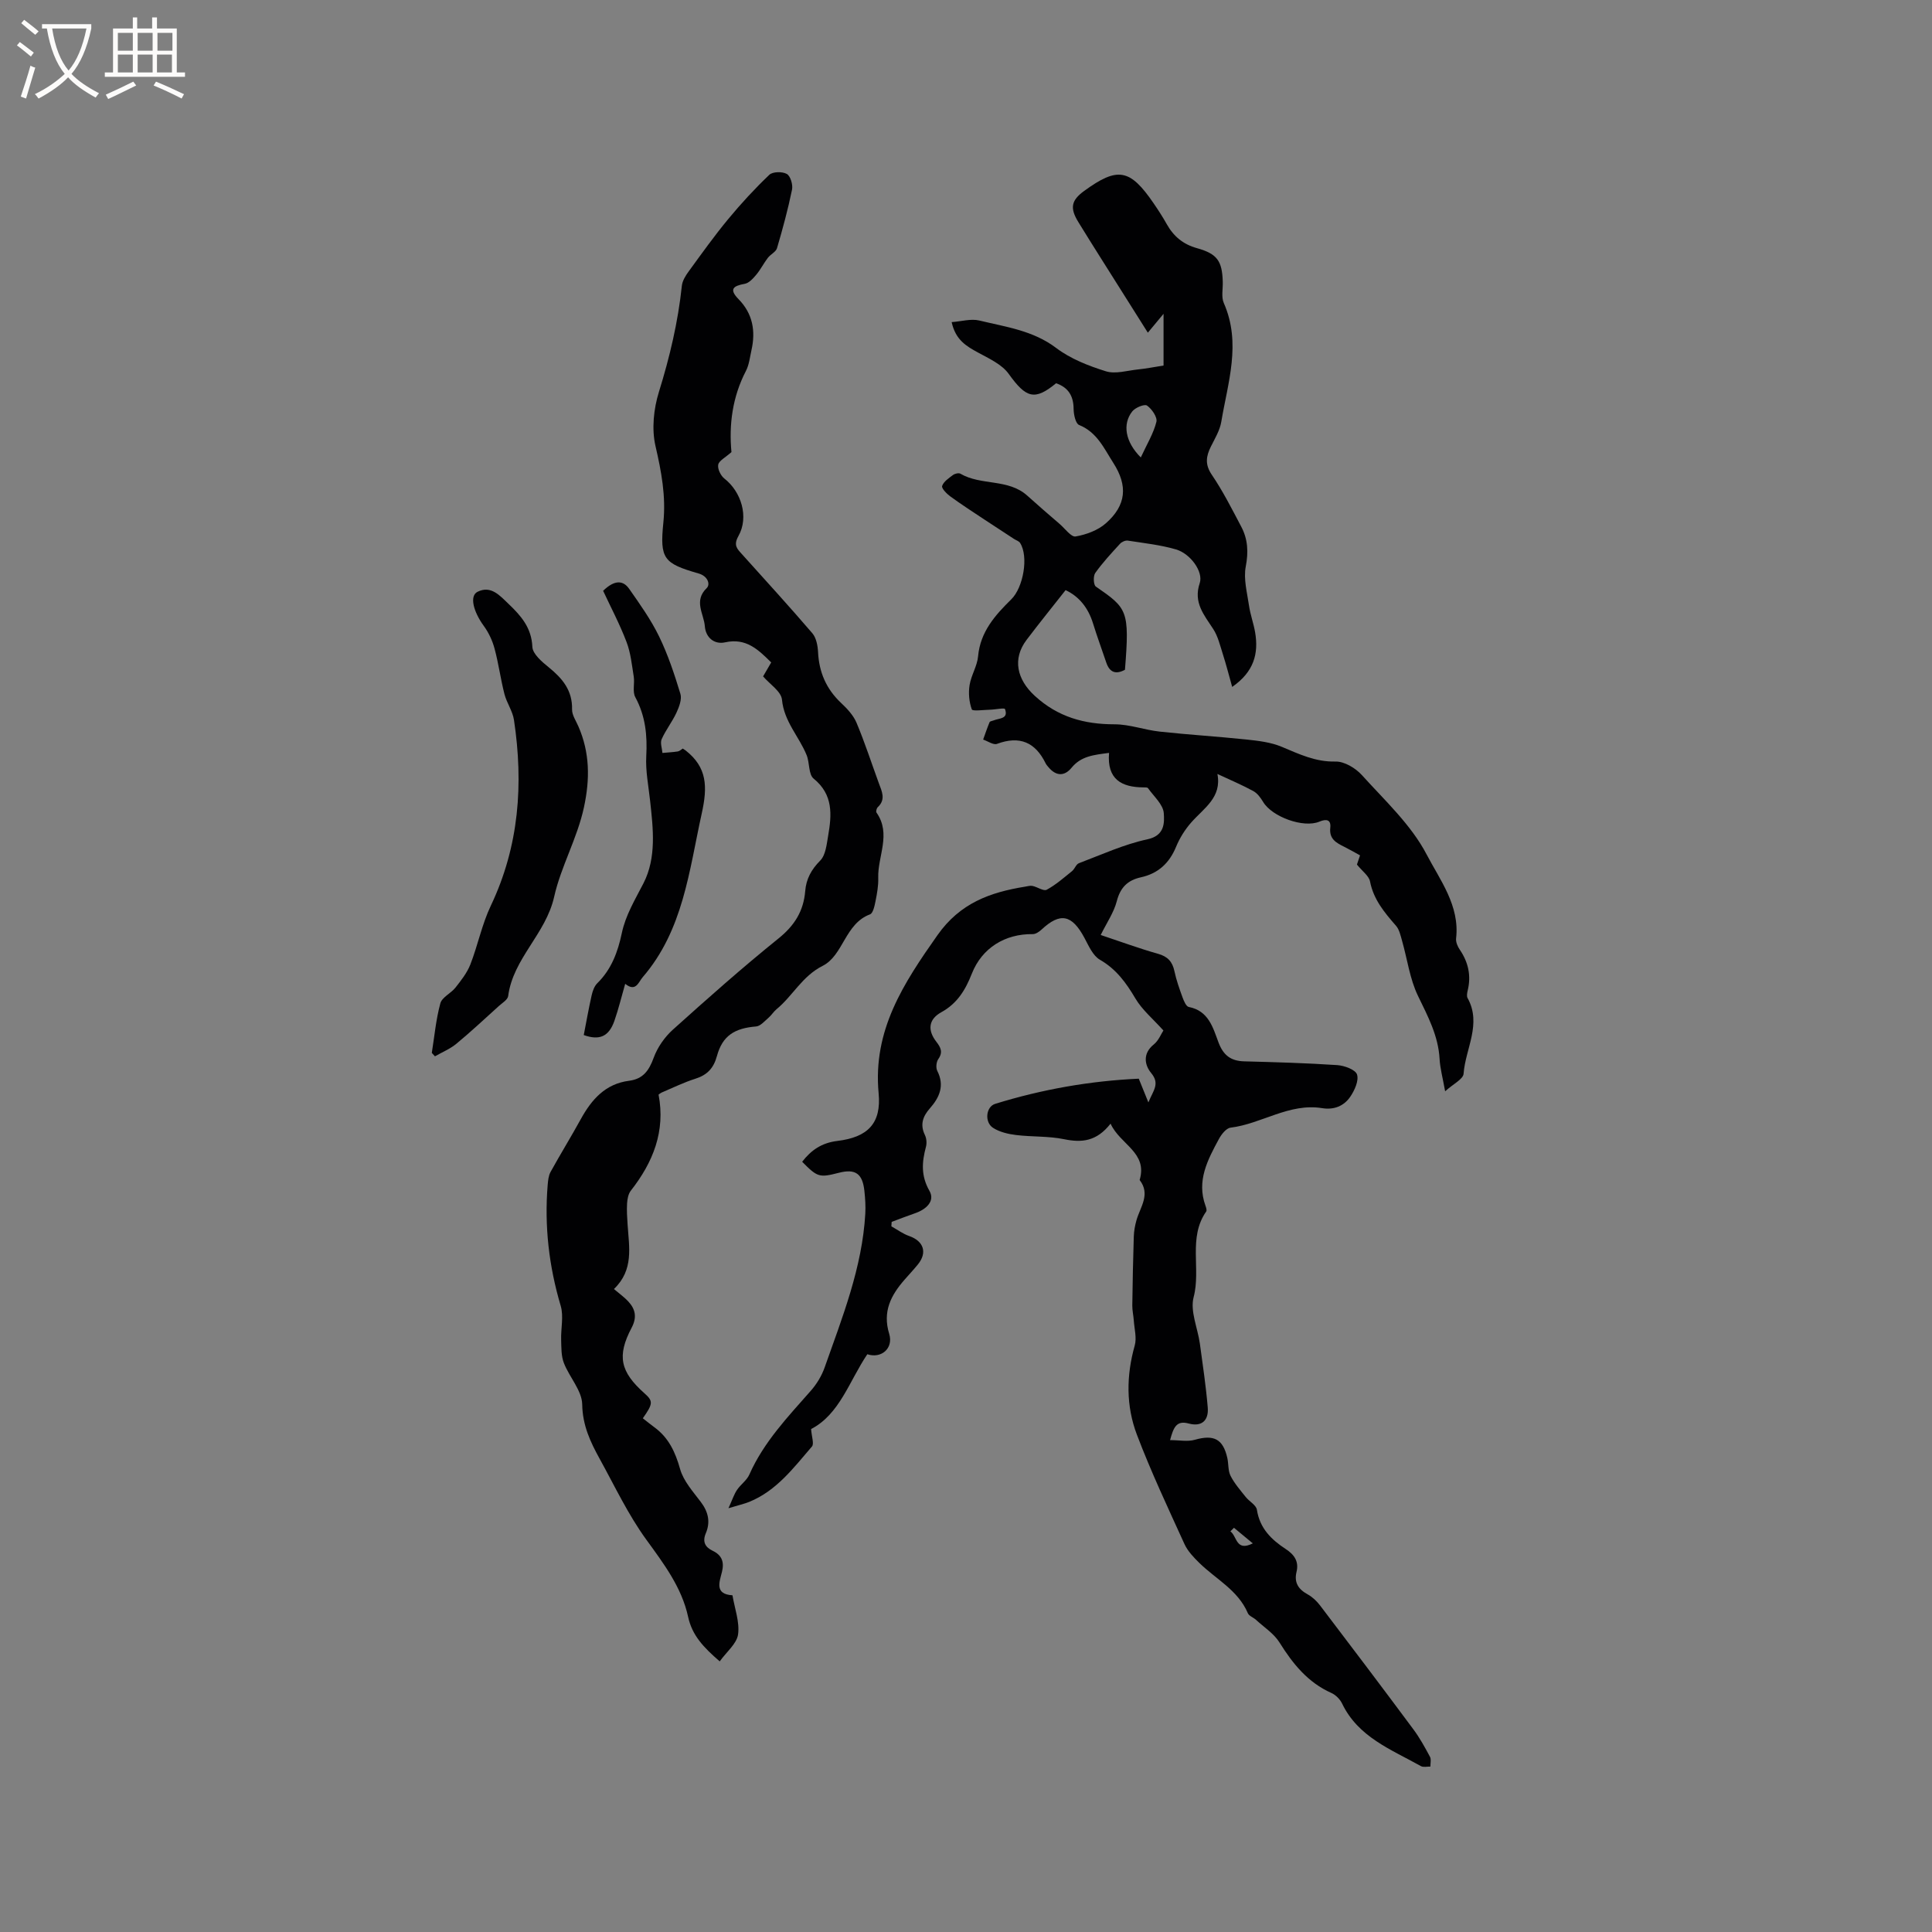 <svg enable-background="new 0 0 400 400" viewBox="0 0 400 400" xmlns="http://www.w3.org/2000/svg"><rect x="0" y="0" width="400" height="400" fill="#808080" stroke="none"/><g fill="#010103"><path d="m229.93 232.64c-2.9 3.7-5.97 3.97-9.62 3.22-3.25-.67-6.67-.46-9.98-.87-1.63-.2-3.4-.62-4.74-1.49-1.79-1.16-1.48-4.36.45-4.96 9.73-3.01 19.68-4.76 29.73-5.21.67 1.66 1.18 2.92 1.99 4.91 1.04-2.54 2.43-3.84.57-6.09-1.34-1.62-1.81-4.02.55-5.91 1-.8 1.52-2.19 1.99-2.89-2.17-2.42-4.41-4.27-5.8-6.63-1.92-3.25-3.96-6.07-7.35-8.02-1.46-.84-2.33-2.9-3.21-4.54-2.59-4.82-5-5.31-8.88-1.69-.49.45-1.21.94-1.81.93-5.72-.08-10.51 2.85-12.61 8.18-1.32 3.35-2.99 6.16-6.32 7.99-2.65 1.46-2.9 3.7-1.04 6.1.93 1.21 1.42 2.17.41 3.61-.41.59-.53 1.78-.21 2.42 1.56 3.07.47 5.51-1.55 7.8-1.44 1.63-2.05 3.35-1.01 5.49.34.69.42 1.69.22 2.44-.84 3.15-1.07 5.98.72 9.12 1.23 2.15-.71 3.86-2.98 4.64-1.63.56-3.23 1.19-4.84 1.79-.02.31-.04.61-.06.92 1.23.68 2.39 1.56 3.7 2.01 2.99 1.05 3.79 3.43 1.78 5.89-.87 1.07-1.81 2.07-2.72 3.11-2.84 3.24-4.63 6.62-3.21 11.25.92 3.02-1.66 5.18-4.53 4.22-3.74 5.54-5.72 12.43-11.64 15.49.11 1.59.66 3.05.17 3.62-3.79 4.4-7.32 9.15-12.96 11.45-1.06.43-2.18.67-4.32 1.32.82-1.8 1.16-2.88 1.77-3.79.76-1.13 2.03-1.98 2.56-3.19 2.98-6.73 7.97-11.94 12.73-17.35 1.22-1.39 2.25-3.09 2.86-4.83 3.66-10.38 7.77-20.65 8.41-31.82.09-1.57-.02-3.18-.19-4.75-.39-3.57-1.88-4.59-5.27-3.72-4.07 1.04-4.43.94-7.61-2.28 1.86-2.4 4.01-3.91 7.27-4.31 6.32-.76 9.15-3.63 8.56-9.88-1.23-13.06 5.17-22.77 12.2-32.75 4.66-6.61 10.86-8.84 18.09-10.01.52-.08 1.07-.26 1.56-.16 1.02.21 2.31 1.14 2.95.79 1.89-1.02 3.55-2.49 5.25-3.86.55-.45.82-1.4 1.41-1.63 4.69-1.77 9.33-3.91 14.19-4.95 3.62-.77 3.52-3.45 3.39-5.4-.12-1.8-2.07-3.49-3.27-5.19-.13-.18-.6-.16-.92-.16-4.53-.02-7.61-1.65-7.14-7.14-3.19.41-5.8.67-7.76 3.07-1.5 1.84-3.25 1.74-4.8-.13-.2-.24-.43-.49-.57-.77-2.14-4.39-5.39-5.78-10.07-4.04-.74.28-1.9-.56-2.87-.89.43-1.2.84-2.42 1.33-3.6.09-.21.56-.25.85-.37 1.14-.48 3.11-.27 2.34-2.35-.11-.3-2.05.12-3.15.14-1.3.03-3.57.35-3.72-.07-.56-1.54-.72-3.38-.46-5.02.32-2.03 1.58-3.94 1.76-5.96.46-5.08 3.52-8.51 6.87-11.8 2.5-2.45 3.63-8.86 1.83-11.68-.24-.38-.81-.54-1.23-.81-2.06-1.34-4.12-2.68-6.17-4.04-2.36-1.57-4.74-3.1-7.03-4.77-.76-.55-1.88-1.69-1.71-2.18.31-.91 1.39-1.62 2.25-2.27.38-.28 1.17-.47 1.52-.27 4.3 2.52 9.93.98 13.88 4.57 2.2 1.99 4.45 3.92 6.7 5.86 1.09.94 2.37 2.73 3.28 2.57 2.2-.38 4.61-1.27 6.26-2.72 4.26-3.75 4.58-7.79 1.55-12.51-1.92-2.99-3.36-6.35-7.08-7.85-.73-.29-1.13-2.17-1.14-3.32-.02-2.68-1.08-4.45-3.63-5.32-4.44 3.66-6.21 3.07-9.8-1.93-1.42-1.99-4.09-3.19-6.36-4.43-2.39-1.31-4.64-2.57-5.46-6.3 2.01-.14 3.99-.75 5.73-.33 5.48 1.33 11.11 2.05 15.92 5.69 2.97 2.25 6.69 3.7 10.28 4.82 1.98.62 4.41-.15 6.63-.38 1.66-.17 3.3-.49 5.31-.81 0-3.28 0-6.7 0-10.71-1.14 1.37-2.07 2.5-3.25 3.91-3.29-5.22-6.49-10.29-9.68-15.35-1.58-2.51-3.16-5.02-4.71-7.55-1.79-2.91-1.48-4.49 1.18-6.43 6.95-5.07 9.5-4.63 14.41 2.55.96 1.4 1.88 2.82 2.71 4.3 1.42 2.53 3.38 4.18 6.26 4.98 4.22 1.18 5.21 2.66 5.34 6.95.05 1.48-.34 3.16.22 4.42 3.66 8.32.83 16.45-.53 24.6-.3 1.76-1.31 3.43-2.13 5.07-1.01 2.02-1.29 3.72.16 5.86 2.31 3.4 4.18 7.11 6.1 10.75 1.38 2.6 1.52 5.26.94 8.27-.49 2.56.28 5.38.67 8.06.27 1.88.95 3.69 1.27 5.56.75 4.39-.24 8.17-4.75 11.3-.68-2.43-1.25-4.65-1.95-6.84-.56-1.75-.99-3.63-1.97-5.14-1.9-2.93-4.16-5.48-2.8-9.51.79-2.35-1.92-6.11-4.92-6.98-3.23-.94-6.62-1.3-9.96-1.82-.51-.08-1.26.25-1.62.65-1.79 1.95-3.6 3.9-5.13 6.05-.45.63-.37 2.47.12 2.81 6.5 4.5 7.02 4.87 6.03 17.23-1.87 1.01-3.17.58-3.87-1.5-.91-2.7-1.9-5.38-2.74-8.1-.99-3.21-2.87-5.57-5.68-6.89-2.75 3.5-5.47 6.85-8.07 10.29-3 3.96-2 8.21 1.68 11.59 4.78 4.39 10.23 5.9 16.53 5.9 3.11 0 6.21 1.17 9.34 1.51 5.98.65 11.99 1.01 17.97 1.64 2.46.26 5.03.56 7.28 1.5 3.61 1.51 7 3.16 11.16 3.06 1.82-.04 4.14 1.35 5.45 2.8 4.75 5.26 10.2 10.29 13.41 16.44 2.75 5.27 6.88 10.6 6.1 17.36-.09.76.31 1.7.77 2.36 1.76 2.6 2.38 5.37 1.63 8.44-.12.5-.24 1.16-.03 1.55 2.99 5.38-.44 10.48-.82 15.68-.08 1.14-2.17 2.13-3.82 3.64-.5-2.79-1.04-4.74-1.15-6.71-.27-4.8-2.43-8.83-4.47-13.04-1.7-3.51-2.21-7.6-3.3-11.42-.31-1.08-.56-2.31-1.26-3.11-2.38-2.73-4.64-5.41-5.37-9.16-.22-1.16-1.58-2.1-2.71-3.5.02-.06.28-.82.64-1.91-1.08-.59-2.15-1.21-3.25-1.76-1.66-.83-3.17-1.6-2.91-3.97.18-1.64-.77-1.87-2.25-1.25-3.3 1.39-9.8-1-11.64-4.06-.52-.87-1.2-1.81-2.05-2.27-2.27-1.24-4.67-2.25-7.43-3.54.95 4.86-2.79 7.06-5.39 10.01-1.31 1.48-2.42 3.25-3.17 5.08-1.4 3.4-3.73 5.53-7.29 6.31-2.73.6-4.25 2.1-4.98 4.94-.61 2.35-2.09 4.48-3.33 7 4.26 1.42 8.02 2.81 11.86 3.89 2 .56 2.98 1.62 3.4 3.59.39 1.86 1.04 3.67 1.69 5.46.27.74.74 1.85 1.28 1.96 4.11.79 5.01 4.28 6.16 7.35 1 2.66 2.56 3.84 5.33 3.91 6.42.17 12.85.35 19.26.78 1.47.1 3.77.94 4.09 1.95.4 1.29-.51 3.29-1.41 4.61-1.31 1.92-3.38 2.75-5.82 2.35-6.82-1.1-12.51 3.24-18.95 4.04-.9.11-1.9 1.38-2.42 2.35-2.32 4.3-4.66 8.64-2.78 13.81.14.38.32.95.15 1.2-3.8 5.44-1.06 11.87-2.6 17.73-.76 2.89.84 6.39 1.29 9.62.6 4.4 1.26 8.8 1.63 13.22.22 2.64-1.19 4.07-3.96 3.32-2.55-.69-3.13.84-3.84 3.44 1.92 0 3.64.36 5.13-.07 3.91-1.11 5.82-.2 6.72 3.75.28 1.24.13 2.65.68 3.73.8 1.57 2.01 2.95 3.12 4.35.74.94 2.18 1.68 2.33 2.67.59 3.84 3 6.18 5.98 8.13 1.77 1.16 2.75 2.57 2.22 4.73-.53 2.19.37 3.58 2.28 4.63.99.54 1.89 1.39 2.58 2.29 6.48 8.52 12.94 17.06 19.32 25.65 1.32 1.77 2.4 3.74 3.45 5.7.29.54.07 1.35.09 2.03-.66-.02-1.45.19-1.96-.09-6.13-3.44-12.98-5.98-16.33-12.97-.43-.89-1.32-1.78-2.22-2.18-4.87-2.18-7.97-6.03-10.72-10.43-1.16-1.87-3.22-3.18-4.89-4.72-.53-.49-1.43-.78-1.68-1.37-2.03-4.77-6.6-7.03-10.04-10.4-1.18-1.16-2.41-2.44-3.08-3.91-3.41-7.49-6.93-14.96-9.85-22.65-2.26-5.95-2.21-12.21-.45-18.44.45-1.58-.07-3.45-.19-5.18-.07-1.04-.32-2.08-.31-3.12.06-4.77.16-9.54.31-14.31.04-1.14.25-2.3.57-3.4.79-2.72 2.93-5.32.64-8.27 1.71-5.72-4.04-7.32-6.02-11.67zm6.26-137.93c1.27-2.75 2.63-4.97 3.23-7.37.24-.95-.94-2.67-1.94-3.37-.52-.37-2.45.42-3.07 1.22-2.03 2.59-1.48 6.26 1.78 9.52zm19.29 221.6c-.25.25-.5.5-.74.74 1.4 1.01 1.12 4.26 4.64 2.49-1.3-1.08-2.6-2.15-3.9-3.23z"/><path d="m151.44 93.6c-1.29 1.16-2.58 1.77-2.74 2.61-.17.86.51 2.27 1.26 2.86 3.5 2.72 5.15 7.95 2.92 11.92-1.07 1.91-.27 2.63.72 3.73 4.89 5.44 9.83 10.84 14.59 16.39.81.95 1.11 2.56 1.18 3.89.2 4.19 1.71 7.66 4.78 10.55 1.25 1.17 2.53 2.54 3.18 4.08 1.72 4.09 3.09 8.33 4.62 12.51.62 1.69 1.5 3.36-.21 4.97-.25.23-.43.91-.27 1.13 3.12 4.44.21 9.04.36 13.54.05 1.57-.24 3.17-.55 4.73-.2 1-.51 2.56-1.16 2.8-5.2 1.93-5.5 8.49-9.8 10.66-4.26 2.15-6.18 6.21-9.54 8.97-.62.51-1.05 1.25-1.67 1.78-.81.69-1.67 1.73-2.58 1.8-4.45.36-6.95 1.92-8.09 6.1-.69 2.54-2.01 3.94-4.47 4.72-2.41.76-4.71 1.9-7.05 2.89-.18.08-.33.23-.57.4 1.45 7.57-1.13 14.01-5.75 19.89-.52.67-.71 1.72-.77 2.61-.09 1.48.01 2.97.11 4.45.3 4.61 1.32 9.33-2.83 13.3 1.21 1.03 2.17 1.71 2.95 2.55 1.51 1.62 1.85 3.31.71 5.47-3.08 5.84-2.35 9.11 2.65 13.56 1.82 1.62 1.82 2.13-.33 5.18.75.58 1.55 1.25 2.39 1.86 2.97 2.17 4.34 5.14 5.33 8.66.7 2.48 2.67 4.66 4.29 6.81 1.55 2.05 2.02 4.15 1.03 6.48-.74 1.75-.14 2.87 1.4 3.61 1.95.93 2.45 2.35 1.94 4.4-.52 2.1-1.56 4.59 2.18 4.83.45 2.71 1.51 5.5 1.16 8.09-.27 1.93-2.37 3.6-3.8 5.59-3.38-2.92-5.71-5.39-6.54-9.21-1.33-6.12-5.03-10.99-8.67-16.01-3.76-5.17-6.53-11.07-9.64-16.71-1.93-3.5-3.55-6.93-3.62-11.27-.05-2.87-2.65-5.63-3.79-8.56-.57-1.45-.52-3.17-.57-4.78-.08-2.36.55-4.89-.09-7.06-2.44-8.21-3.4-16.52-2.7-25.03.08-.91.17-1.92.59-2.69 2.03-3.68 4.24-7.26 6.27-10.95 2.24-4.07 5.08-7.31 10-7.94 2.9-.37 4.13-2.13 5.09-4.77.78-2.14 2.26-4.27 3.96-5.8 7.17-6.45 14.39-12.86 21.9-18.91 3.31-2.67 5.17-5.66 5.51-9.79.2-2.5 1.26-4.46 3.11-6.32 1.13-1.15 1.33-3.35 1.64-5.14.75-4.34 1.08-8.51-3.01-11.83-1.08-.88-.8-3.28-1.45-4.87-1.57-3.86-4.67-6.93-5.1-11.47-.16-1.71-2.53-3.21-3.91-4.82.56-.96 1.09-1.87 1.68-2.89-2.68-2.65-5.2-5.13-9.55-4.16-2.26.5-4.02-1.02-4.19-3.33-.2-2.59-2.37-5.24.39-7.91.79-.77.22-2.47-1.66-3.01-7.26-2.09-8.08-3.03-7.32-10.53.56-5.49-.41-10.58-1.63-15.87-.81-3.51-.38-7.69.71-11.19 2.24-7.22 3.96-14.47 4.75-21.98.11-1.03.77-2.1 1.41-2.97 2.66-3.65 5.29-7.34 8.17-10.82 2.66-3.22 5.51-6.31 8.53-9.19.7-.67 2.71-.7 3.63-.17.76.44 1.28 2.23 1.07 3.25-.84 4.08-1.93 8.11-3.11 12.11-.23.78-1.34 1.27-1.9 2.01-.85 1.11-1.49 2.4-2.38 3.47-.65.78-1.51 1.74-2.4 1.9-2.36.43-3.32 1.09-1.29 3.17 2.95 3 3.58 6.61 2.68 10.58-.32 1.44-.48 3-1.14 4.28-2.81 5.4-3.54 11.18-3 16.81z"/><path d="m89.4 217.99c.55-3.43.86-6.93 1.77-10.26.35-1.28 2.2-2.07 3.14-3.27 1.17-1.49 2.39-3.04 3.07-4.77 1.56-4.01 2.4-8.32 4.24-12.18 5.87-12.34 6.78-25.22 4.79-38.47-.28-1.83-1.5-3.51-1.97-5.34-.8-3.11-1.21-6.32-2.05-9.42-.44-1.65-1.22-3.31-2.22-4.68-2.16-2.96-3.02-6.23-1.29-7.08 2.8-1.39 4.65.84 6.46 2.56 2.54 2.42 4.71 4.9 4.88 8.84.06 1.47 1.97 3.09 3.38 4.23 2.83 2.3 4.93 4.77 4.84 8.72-.03 1.16.81 2.36 1.31 3.52 2.37 5.44 2.41 10.88 1.16 16.71-1.39 6.49-4.78 12.31-6.17 18.54-1.73 7.76-8.51 12.77-9.53 20.59-.1.75-1.21 1.41-1.91 2.04-2.91 2.63-5.77 5.31-8.79 7.81-1.31 1.09-2.96 1.76-4.46 2.62-.22-.24-.43-.48-.65-.71z"/><path d="m124.87 122.32c2.47-2.4 4.2-2.11 5.39-.41 2.23 3.18 4.51 6.39 6.2 9.86 1.84 3.79 3.18 7.84 4.41 11.88.34 1.12-.26 2.7-.81 3.89-.88 1.9-2.22 3.59-3.07 5.5-.34.77.08 1.89.16 2.85 1.06-.1 2.13-.15 3.17-.31.38-.06.72-.4 1.04-.6.25.17.43.27.59.39 4.46 3.51 4.57 7.48 3.34 13.04-2.63 11.91-3.82 24.15-12.23 33.91-.88 1.02-1.41 3.14-3.62 1.37-.76 2.63-1.37 5.18-2.23 7.65-1.16 3.32-3.13 4.1-6.35 2.96.54-2.78 1.02-5.51 1.63-8.21.2-.89.55-1.91 1.18-2.53 2.93-2.88 4.25-6.48 5.07-10.37.79-3.74 2.74-6.92 4.47-10.29 2.74-5.33 2.02-11.34 1.38-17.17-.33-3.04-.95-6.11-.79-9.14.24-4.33-.16-8.36-2.27-12.25-.62-1.14-.1-2.84-.32-4.25-.39-2.42-.63-4.93-1.5-7.19-1.39-3.66-3.25-7.17-4.84-10.58z"/></g><path d="m6.4 11.7c-1-.8-1.9-1.6-2.9-2.3l.6-.7c.9.7 1.9 1.4 2.9 2.2zm-2.1 8.3c.7-2.1 1.4-4.2 2-6.4.2.1.6.3 1 .4-.7 2.3-1.3 4.4-1.9 6.4zm3-12.8c-1.1-.9-2.1-1.7-2.9-2.4l.6-.7c1 .8 2 1.5 3 2.4zm1.4-1.3v-.9h10.2v.9c-.9 4.2-2.3 7.3-4.1 9.4 1.3 1.4 3.2 2.7 5.7 4-.2.2-.4.5-.7.9-2.5-1.4-4.4-2.7-5.7-4.2-1.4 1.5-3.5 3-6.1 4.4 0 0 0 0-.1-.1-.3-.4-.5-.7-.7-.8 2.7-1.3 4.7-2.8 6.2-4.2-1.8-2.2-3-5.3-3.7-9.4zm9.2 0h-7.1c.6 3.8 1.7 6.7 3.4 8.7 1.7-2 2.9-4.8 3.7-8.7z" fill="#fcfbfa"/><path d="m31.6 3.6h.9v2.3h4.1v9.1h1.7v.9h-16.6v-.9h1.7v-9.1h4.1v-2.3h.9v2.3h3.1v-2.3zm-4 13.3.6.8c-1.9.9-3.8 1.9-5.8 2.8-.2-.3-.3-.6-.5-.9 2-.9 3.9-1.8 5.7-2.7zm-3.2-10.1v3.7h3.1v-3.7zm0 4.5v3.7h3.1v-3.7zm4.1-4.5v3.7h3.1v-3.7zm0 4.5v3.7h3.1v-3.7zm9.1 9.1c-2.1-1.1-4.1-2-5.8-2.7l.5-.8c2.2.9 4.1 1.8 5.8 2.6zm-1.9-13.6h-3.1v3.7h3.1zm-3.2 4.5v3.7h3.1v-3.7z" fill="#fcfbfa"/></svg>